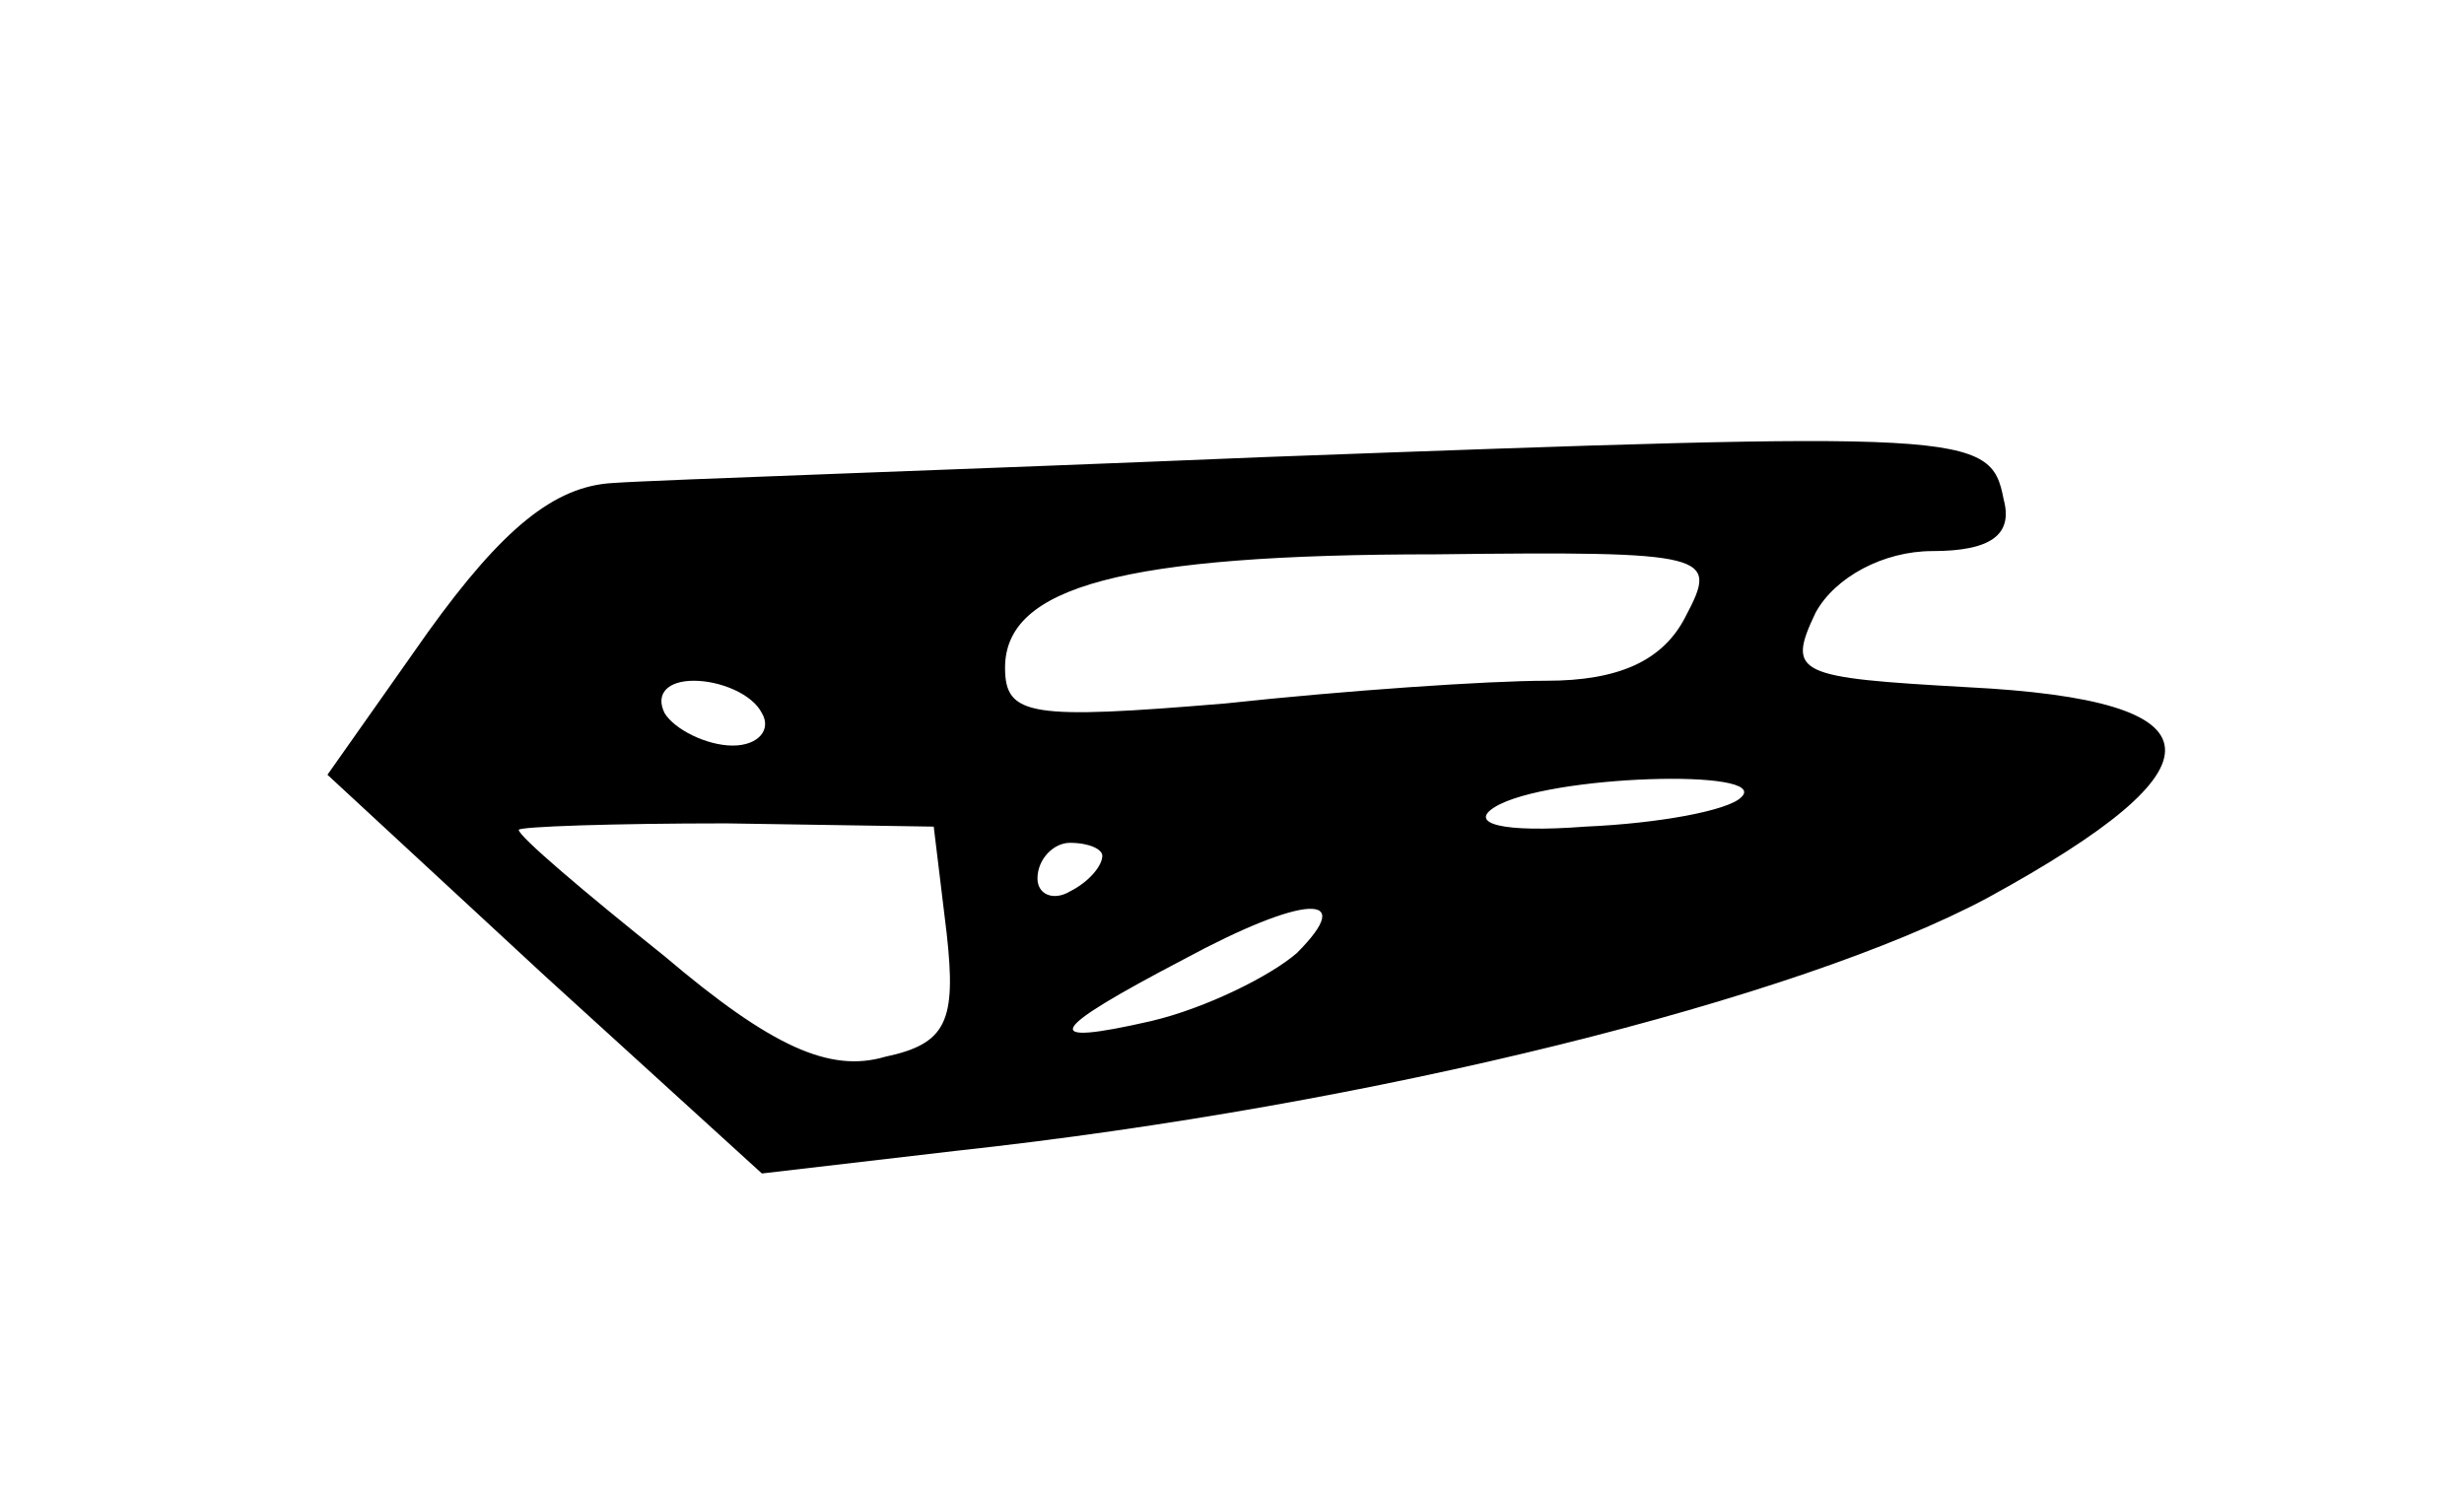 <?xml version="1.0" standalone="no"?>
<!DOCTYPE svg PUBLIC "-//W3C//DTD SVG 20010904//EN"
 "http://www.w3.org/TR/2001/REC-SVG-20010904/DTD/svg10.dtd">
<svg version="1.0" xmlns="http://www.w3.org/2000/svg"
 width="76pt" height="46pt" viewBox="0 0 76 46"
 preserveAspectRatio="xMidYMid meet">

<g transform="translate(0,46) scale(0.1,-0.1)"
fill="#000000" stroke="none">
<path d="M390 319 c-96 -4 -187 -7 -201 -8 -18 -1 -34 -14 -57 -46 l-31 -44
67 -62 67 -61 60 7 c129 14 260 47 318 78 75 41 73 61 -6 65 -53 3 -56 4 -47
23 6 11 21 19 36 19 18 0 25 5 22 16 -4 21 -11 21 -228 13z m130 -49 c-7 -14
-21 -20 -43 -20 -18 0 -62 -3 -99 -7 -60 -5 -68 -4 -68 11 0 25 36 35 133 35
85 1 87 0 77 -19z m-285 -30 c3 -5 -1 -10 -9 -10 -8 0 -18 5 -21 10 -3 6 1 10
9 10 8 0 18 -4 21 -10z m302 -26 c-4 -4 -25 -8 -48 -9 -26 -2 -36 1 -28 6 16
10 86 12 76 3z m-245 -42 c3 -27 0 -34 -19 -38 -17 -5 -35 3 -68 31 -25 20
-45 37 -45 39 0 1 29 2 64 2 l64 -1 4 -33z m48 24 c0 -3 -4 -8 -10 -11 -5 -3
-10 -1 -10 4 0 6 5 11 10 11 6 0 10 -2 10 -4z m60 -30 c-8 -7 -28 -17 -45 -21
-35 -8 -32 -3 10 19 37 20 54 21 35 2z"/>
</g>
</svg>

